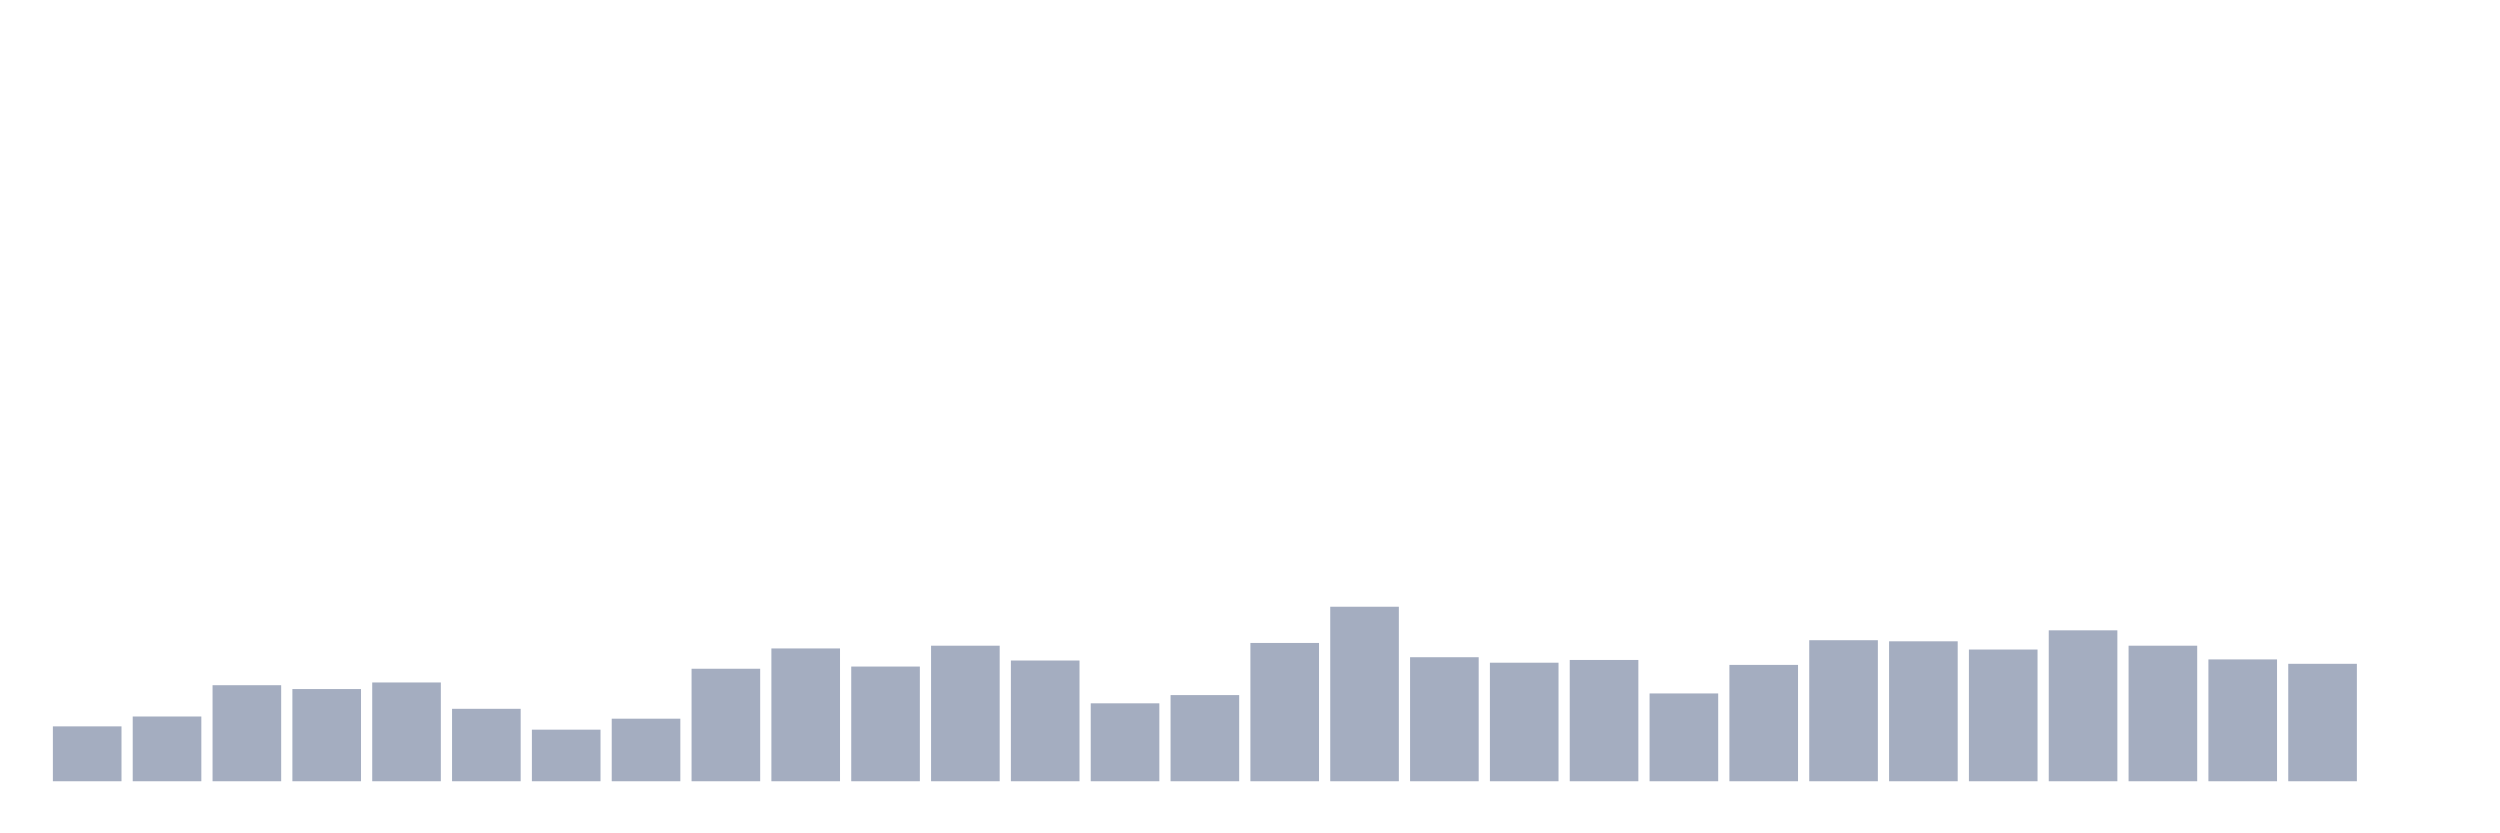 <svg xmlns="http://www.w3.org/2000/svg" viewBox="0 0 480 160"><g transform="translate(10,10)"><rect class="bar" x="0.153" width="13.175" y="129.463" height="10.537" fill="rgb(164,173,192)"></rect><rect class="bar" x="15.482" width="13.175" y="127.567" height="12.433" fill="rgb(164,173,192)"></rect><rect class="bar" x="30.81" width="13.175" y="121.561" height="18.439" fill="rgb(164,173,192)"></rect><rect class="bar" x="46.138" width="13.175" y="122.298" height="17.702" fill="rgb(164,173,192)"></rect><rect class="bar" x="61.466" width="13.175" y="121.034" height="18.966" fill="rgb(164,173,192)"></rect><rect class="bar" x="76.794" width="13.175" y="126.091" height="13.909" fill="rgb(164,173,192)"></rect><rect class="bar" x="92.123" width="13.175" y="130.095" height="9.905" fill="rgb(164,173,192)"></rect><rect class="bar" x="107.451" width="13.175" y="127.988" height="12.012" fill="rgb(164,173,192)"></rect><rect class="bar" x="122.779" width="13.175" y="118.399" height="21.601" fill="rgb(164,173,192)"></rect><rect class="bar" x="138.107" width="13.175" y="114.501" height="25.499" fill="rgb(164,173,192)"></rect><rect class="bar" x="153.436" width="13.175" y="117.978" height="22.022" fill="rgb(164,173,192)"></rect><rect class="bar" x="168.764" width="13.175" y="113.974" height="26.026" fill="rgb(164,173,192)"></rect><rect class="bar" x="184.092" width="13.175" y="116.819" height="23.181" fill="rgb(164,173,192)"></rect><rect class="bar" x="199.42" width="13.175" y="125.038" height="14.962" fill="rgb(164,173,192)"></rect><rect class="bar" x="214.748" width="13.175" y="123.457" height="16.543" fill="rgb(164,173,192)"></rect><rect class="bar" x="230.077" width="13.175" y="113.447" height="26.553" fill="rgb(164,173,192)"></rect><rect class="bar" x="245.405" width="13.175" y="106.493" height="33.507" fill="rgb(164,173,192)"></rect><rect class="bar" x="260.733" width="13.175" y="116.187" height="23.813" fill="rgb(164,173,192)"></rect><rect class="bar" x="276.061" width="13.175" y="117.24" height="22.76" fill="rgb(164,173,192)"></rect><rect class="bar" x="291.39" width="13.175" y="116.714" height="23.286" fill="rgb(164,173,192)"></rect><rect class="bar" x="306.718" width="13.175" y="123.141" height="16.859" fill="rgb(164,173,192)"></rect><rect class="bar" x="322.046" width="13.175" y="117.662" height="22.338" fill="rgb(164,173,192)"></rect><rect class="bar" x="337.374" width="13.175" y="112.92" height="27.08" fill="rgb(164,173,192)"></rect><rect class="bar" x="352.702" width="13.175" y="113.131" height="26.869" fill="rgb(164,173,192)"></rect><rect class="bar" x="368.031" width="13.175" y="114.712" height="25.288" fill="rgb(164,173,192)"></rect><rect class="bar" x="383.359" width="13.175" y="111.024" height="28.976" fill="rgb(164,173,192)"></rect><rect class="bar" x="398.687" width="13.175" y="113.974" height="26.026" fill="rgb(164,173,192)"></rect><rect class="bar" x="414.015" width="13.175" y="116.608" height="23.392" fill="rgb(164,173,192)"></rect><rect class="bar" x="429.344" width="13.175" y="117.451" height="22.549" fill="rgb(164,173,192)"></rect><rect class="bar" x="444.672" width="13.175" y="140" height="0" fill="rgb(164,173,192)"></rect></g></svg>